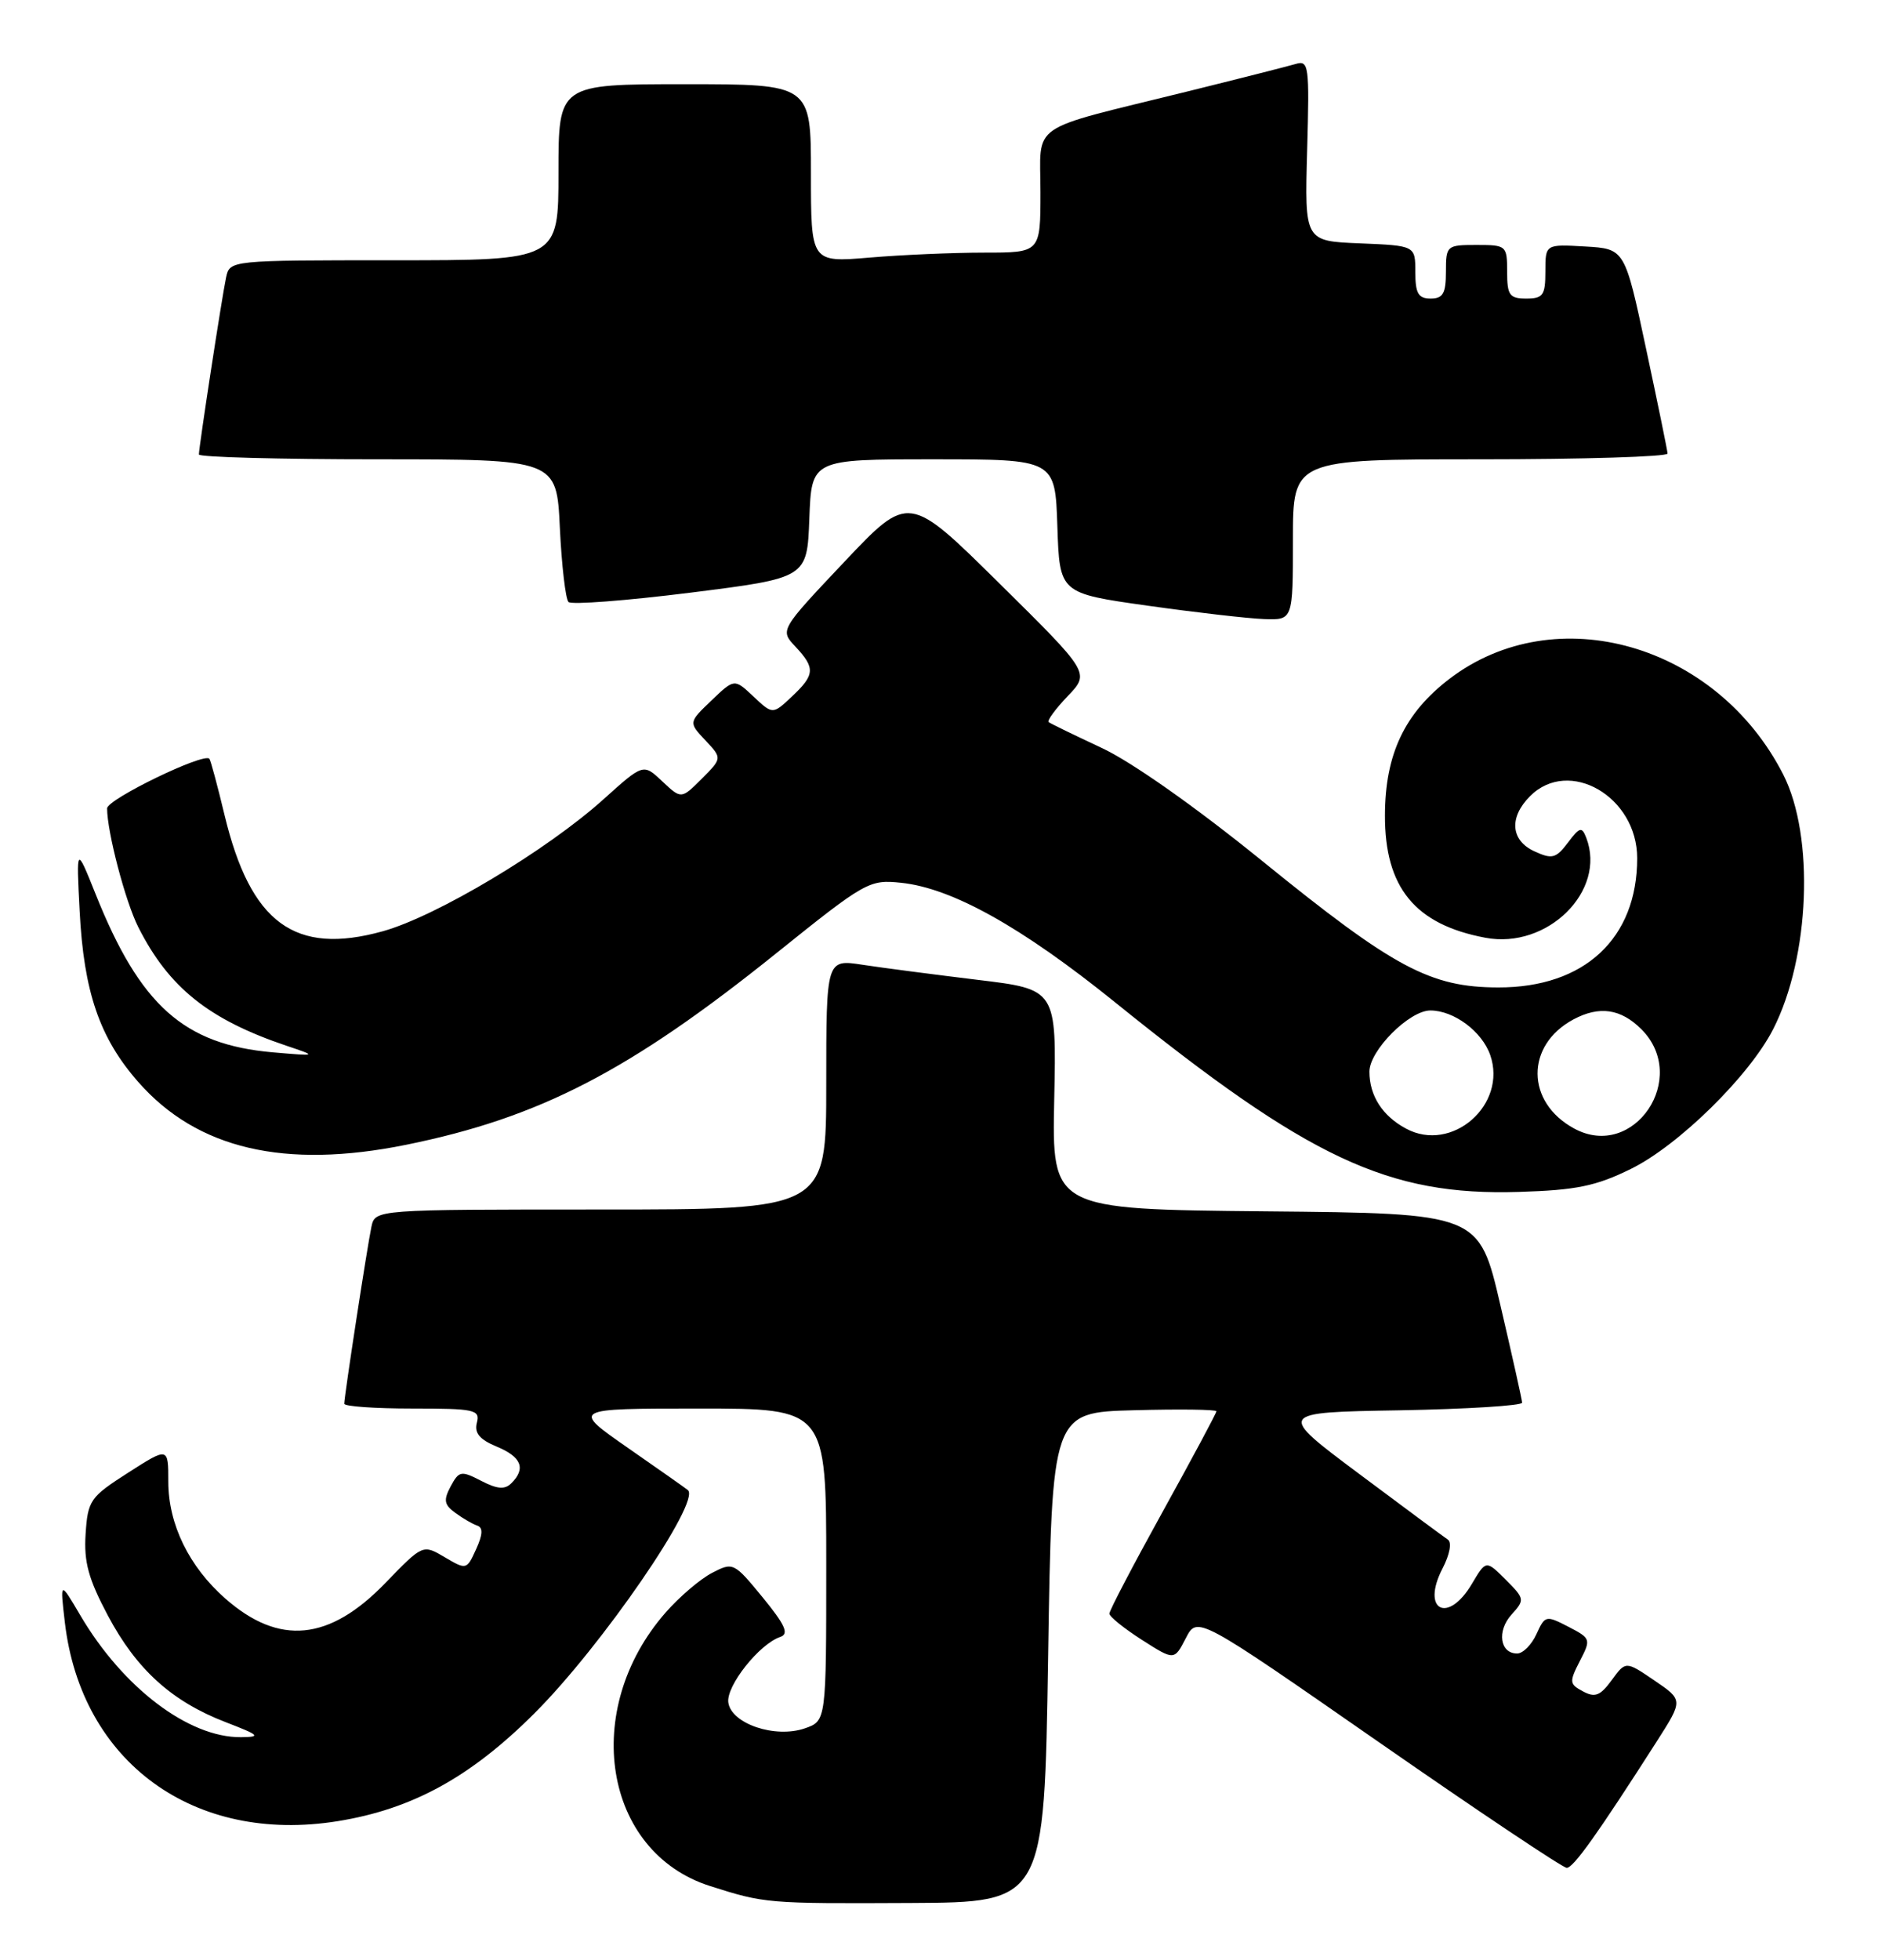 <?xml version="1.0" encoding="UTF-8" standalone="no"?>
<!DOCTYPE svg PUBLIC "-//W3C//DTD SVG 1.1//EN" "http://www.w3.org/Graphics/SVG/1.1/DTD/svg11.dtd" >
<svg xmlns="http://www.w3.org/2000/svg" xmlns:xlink="http://www.w3.org/1999/xlink" version="1.1" viewBox="0 0 246 256">
 <g >
 <path fill="currentColor"
d=" M 137.00 216.50 C 137.50 184.50 137.50 184.50 148.25 184.22 C 154.16 184.06 159.00 184.12 159.00 184.36 C 159.00 184.59 155.85 190.47 152.00 197.43 C 148.15 204.39 145.00 210.40 145.01 210.79 C 145.01 211.18 146.92 212.72 149.25 214.21 C 153.49 216.92 153.49 216.92 155.00 214.00 C 156.50 211.09 156.50 211.09 180.19 227.55 C 193.21 236.60 204.29 244.00 204.79 244.00 C 205.67 244.00 208.82 239.57 216.58 227.45 C 220.01 222.08 220.01 222.08 216.26 219.53 C 212.50 216.97 212.50 216.97 210.67 219.48 C 209.18 221.52 208.48 221.79 206.92 220.95 C 205.13 220.00 205.10 219.72 206.50 216.99 C 207.98 214.13 207.95 214.03 205.00 212.50 C 202.07 210.99 201.95 211.02 200.83 213.47 C 200.20 214.86 199.06 216.00 198.31 216.00 C 196.06 216.00 195.63 213.07 197.57 210.92 C 199.33 208.98 199.30 208.85 196.81 206.35 C 194.24 203.79 194.24 203.79 192.40 206.89 C 189.26 212.21 185.72 210.37 188.55 204.90 C 189.50 203.06 189.80 201.48 189.25 201.12 C 188.74 200.78 183.50 196.90 177.61 192.50 C 166.90 184.50 166.90 184.50 182.95 184.23 C 191.78 184.07 198.98 183.62 198.96 183.23 C 198.94 182.83 197.66 177.10 196.12 170.50 C 193.33 158.50 193.33 158.50 165.41 158.24 C 137.50 157.97 137.50 157.97 137.80 143.61 C 138.10 129.24 138.10 129.24 127.80 128.00 C 122.14 127.31 115.36 126.43 112.75 126.03 C 108.00 125.30 108.00 125.30 108.00 141.65 C 108.00 158.00 108.00 158.00 78.52 158.00 C 49.04 158.00 49.04 158.00 48.55 160.25 C 48.02 162.73 45.00 182.36 45.00 183.37 C 45.00 183.72 49.01 184.00 53.91 184.00 C 62.07 184.00 62.77 184.15 62.33 185.85 C 61.98 187.19 62.68 188.04 64.92 188.97 C 68.16 190.31 68.77 191.83 66.85 193.75 C 65.99 194.61 65.01 194.54 62.89 193.44 C 60.27 192.09 60.00 192.14 58.91 194.16 C 57.95 195.96 58.05 196.57 59.52 197.63 C 60.49 198.35 61.78 199.09 62.38 199.29 C 63.15 199.55 63.11 200.46 62.23 202.38 C 61.01 205.07 60.96 205.09 58.13 203.42 C 55.27 201.73 55.27 201.73 50.38 206.78 C 43.05 214.37 36.50 215.01 29.46 208.83 C 24.71 204.66 22.00 199.11 22.00 193.55 C 22.00 189.02 22.00 189.02 16.75 192.38 C 11.78 195.56 11.48 195.99 11.19 200.38 C 10.95 204.06 11.56 206.26 14.12 211.08 C 17.87 218.11 22.46 222.26 29.50 224.97 C 33.94 226.68 34.17 226.90 31.50 226.93 C 24.66 226.99 16.06 220.47 10.49 211.00 C 7.84 206.50 7.84 206.50 8.48 211.96 C 10.63 230.21 25.36 240.93 44.15 237.90 C 53.88 236.33 61.50 232.16 69.86 223.81 C 78.65 215.04 91.66 196.11 89.91 194.65 C 89.69 194.46 86.17 191.98 82.09 189.15 C 74.69 184.00 74.69 184.00 91.34 184.00 C 108.00 184.00 108.00 184.00 108.00 204.40 C 108.00 224.80 108.00 224.80 105.22 225.77 C 101.35 227.12 95.60 225.19 95.20 222.41 C 94.89 220.25 99.25 214.75 102.00 213.83 C 103.16 213.44 102.64 212.27 99.69 208.67 C 95.95 204.11 95.82 204.04 93.09 205.46 C 91.55 206.25 88.82 208.58 87.02 210.63 C 75.86 223.34 78.87 241.93 92.80 246.37 C 99.95 248.65 100.27 248.68 119.00 248.59 C 136.50 248.50 136.50 248.50 137.00 216.50 Z  M 213.15 152.71 C 219.37 149.67 228.66 140.56 231.78 134.43 C 236.58 125.03 237.20 109.23 233.09 101.18 C 224.39 84.12 203.34 78.09 189.46 88.68 C 183.59 93.17 181.05 98.53 181.03 106.50 C 181.00 115.94 184.97 120.78 194.16 122.50 C 202.28 124.03 210.00 116.38 207.35 109.46 C 206.77 107.95 206.49 108.02 204.94 110.08 C 203.39 112.13 202.88 112.27 200.59 111.22 C 197.46 109.80 197.21 106.79 200.00 104.00 C 205.09 98.91 214.00 104.06 214.00 112.11 C 214.00 122.59 207.11 129.01 195.86 128.99 C 186.95 128.98 182.21 126.44 165.00 112.48 C 156.28 105.41 147.91 99.52 144.00 97.70 C 140.43 96.03 137.31 94.52 137.07 94.33 C 136.84 94.14 137.96 92.61 139.56 90.94 C 142.47 87.90 142.47 87.90 130.62 76.20 C 118.78 64.50 118.78 64.50 110.36 73.40 C 101.94 82.31 101.94 82.31 103.97 84.47 C 106.59 87.26 106.53 88.16 103.50 91.00 C 101.00 93.35 101.00 93.35 98.49 90.99 C 95.99 88.64 95.99 88.64 92.99 91.51 C 90.00 94.37 90.00 94.37 92.20 96.71 C 94.40 99.05 94.40 99.05 91.73 101.73 C 89.05 104.40 89.05 104.40 86.57 102.07 C 84.09 99.73 84.09 99.73 78.91 104.39 C 71.48 111.08 57.05 119.70 50.04 121.65 C 38.54 124.85 32.75 120.60 29.35 106.47 C 28.43 102.64 27.54 99.33 27.37 99.12 C 26.69 98.26 14.00 104.41 14.00 105.60 C 14.00 108.68 16.39 117.79 18.08 121.12 C 22.07 129.01 27.28 133.18 37.45 136.61 C 41.50 137.97 41.50 137.97 35.68 137.47 C 24.04 136.46 18.31 131.35 12.49 116.78 C 9.97 110.50 9.97 110.50 10.41 119.00 C 10.95 129.57 13.02 135.61 18.09 141.36 C 25.77 150.09 37.19 152.76 53.06 149.55 C 70.52 146.01 82.29 139.93 101.50 124.50 C 113.13 115.16 113.63 114.88 117.79 115.32 C 124.45 116.01 133.56 121.10 145.70 130.89 C 171.08 151.37 181.43 156.23 198.56 155.70 C 206.02 155.47 208.59 154.95 213.15 152.71 Z  M 169.00 70.50 C 169.00 60.00 169.00 60.00 193.50 60.00 C 206.97 60.00 217.98 59.66 217.97 59.25 C 217.95 58.84 216.68 52.65 215.15 45.50 C 212.38 32.50 212.38 32.50 207.19 32.20 C 202.00 31.90 202.00 31.90 202.00 35.45 C 202.00 38.57 201.70 39.00 199.50 39.00 C 197.31 39.00 197.00 38.57 197.00 35.50 C 197.00 32.08 196.90 32.00 193.00 32.00 C 189.10 32.00 189.00 32.08 189.00 35.50 C 189.00 38.33 188.62 39.00 187.00 39.00 C 185.39 39.00 185.00 38.33 185.00 35.54 C 185.00 32.09 185.00 32.09 177.76 31.79 C 170.53 31.50 170.53 31.50 170.86 19.65 C 171.17 8.52 171.08 7.84 169.35 8.36 C 168.33 8.66 161.88 10.30 155.00 12.00 C 134.10 17.16 136.00 15.85 136.00 25.08 C 136.00 33.00 136.00 33.00 128.65 33.00 C 124.61 33.00 117.86 33.29 113.65 33.65 C 106.00 34.29 106.00 34.29 106.00 22.65 C 106.00 11.00 106.00 11.00 89.50 11.00 C 73.00 11.00 73.00 11.00 73.00 22.50 C 73.00 34.00 73.00 34.00 51.52 34.00 C 30.05 34.00 30.04 34.00 29.55 36.25 C 29.02 38.73 26.00 58.36 26.00 59.37 C 26.00 59.72 36.52 60.00 49.38 60.00 C 72.76 60.00 72.76 60.00 73.18 68.97 C 73.42 73.91 73.93 78.26 74.31 78.64 C 74.69 79.02 81.86 78.47 90.25 77.42 C 105.50 75.50 105.50 75.50 105.79 67.75 C 106.08 60.00 106.08 60.00 122.00 60.00 C 137.92 60.00 137.92 60.00 138.21 68.75 C 138.50 77.50 138.50 77.50 150.00 79.12 C 156.32 80.01 163.19 80.80 165.25 80.87 C 169.00 81.00 169.00 81.00 169.00 70.50 Z  M 183.78 147.43 C 180.69 145.77 179.00 143.13 179.00 139.99 C 179.00 137.23 184.21 132.00 186.96 132.00 C 190.04 132.00 193.71 134.73 194.79 137.82 C 197.05 144.32 189.78 150.67 183.78 147.43 Z  M 205.78 147.43 C 199.42 144.00 199.37 136.53 205.68 133.16 C 209.06 131.36 211.86 131.77 214.55 134.45 C 220.89 140.80 213.57 151.64 205.78 147.43 Z "/>
</g>
</svg>